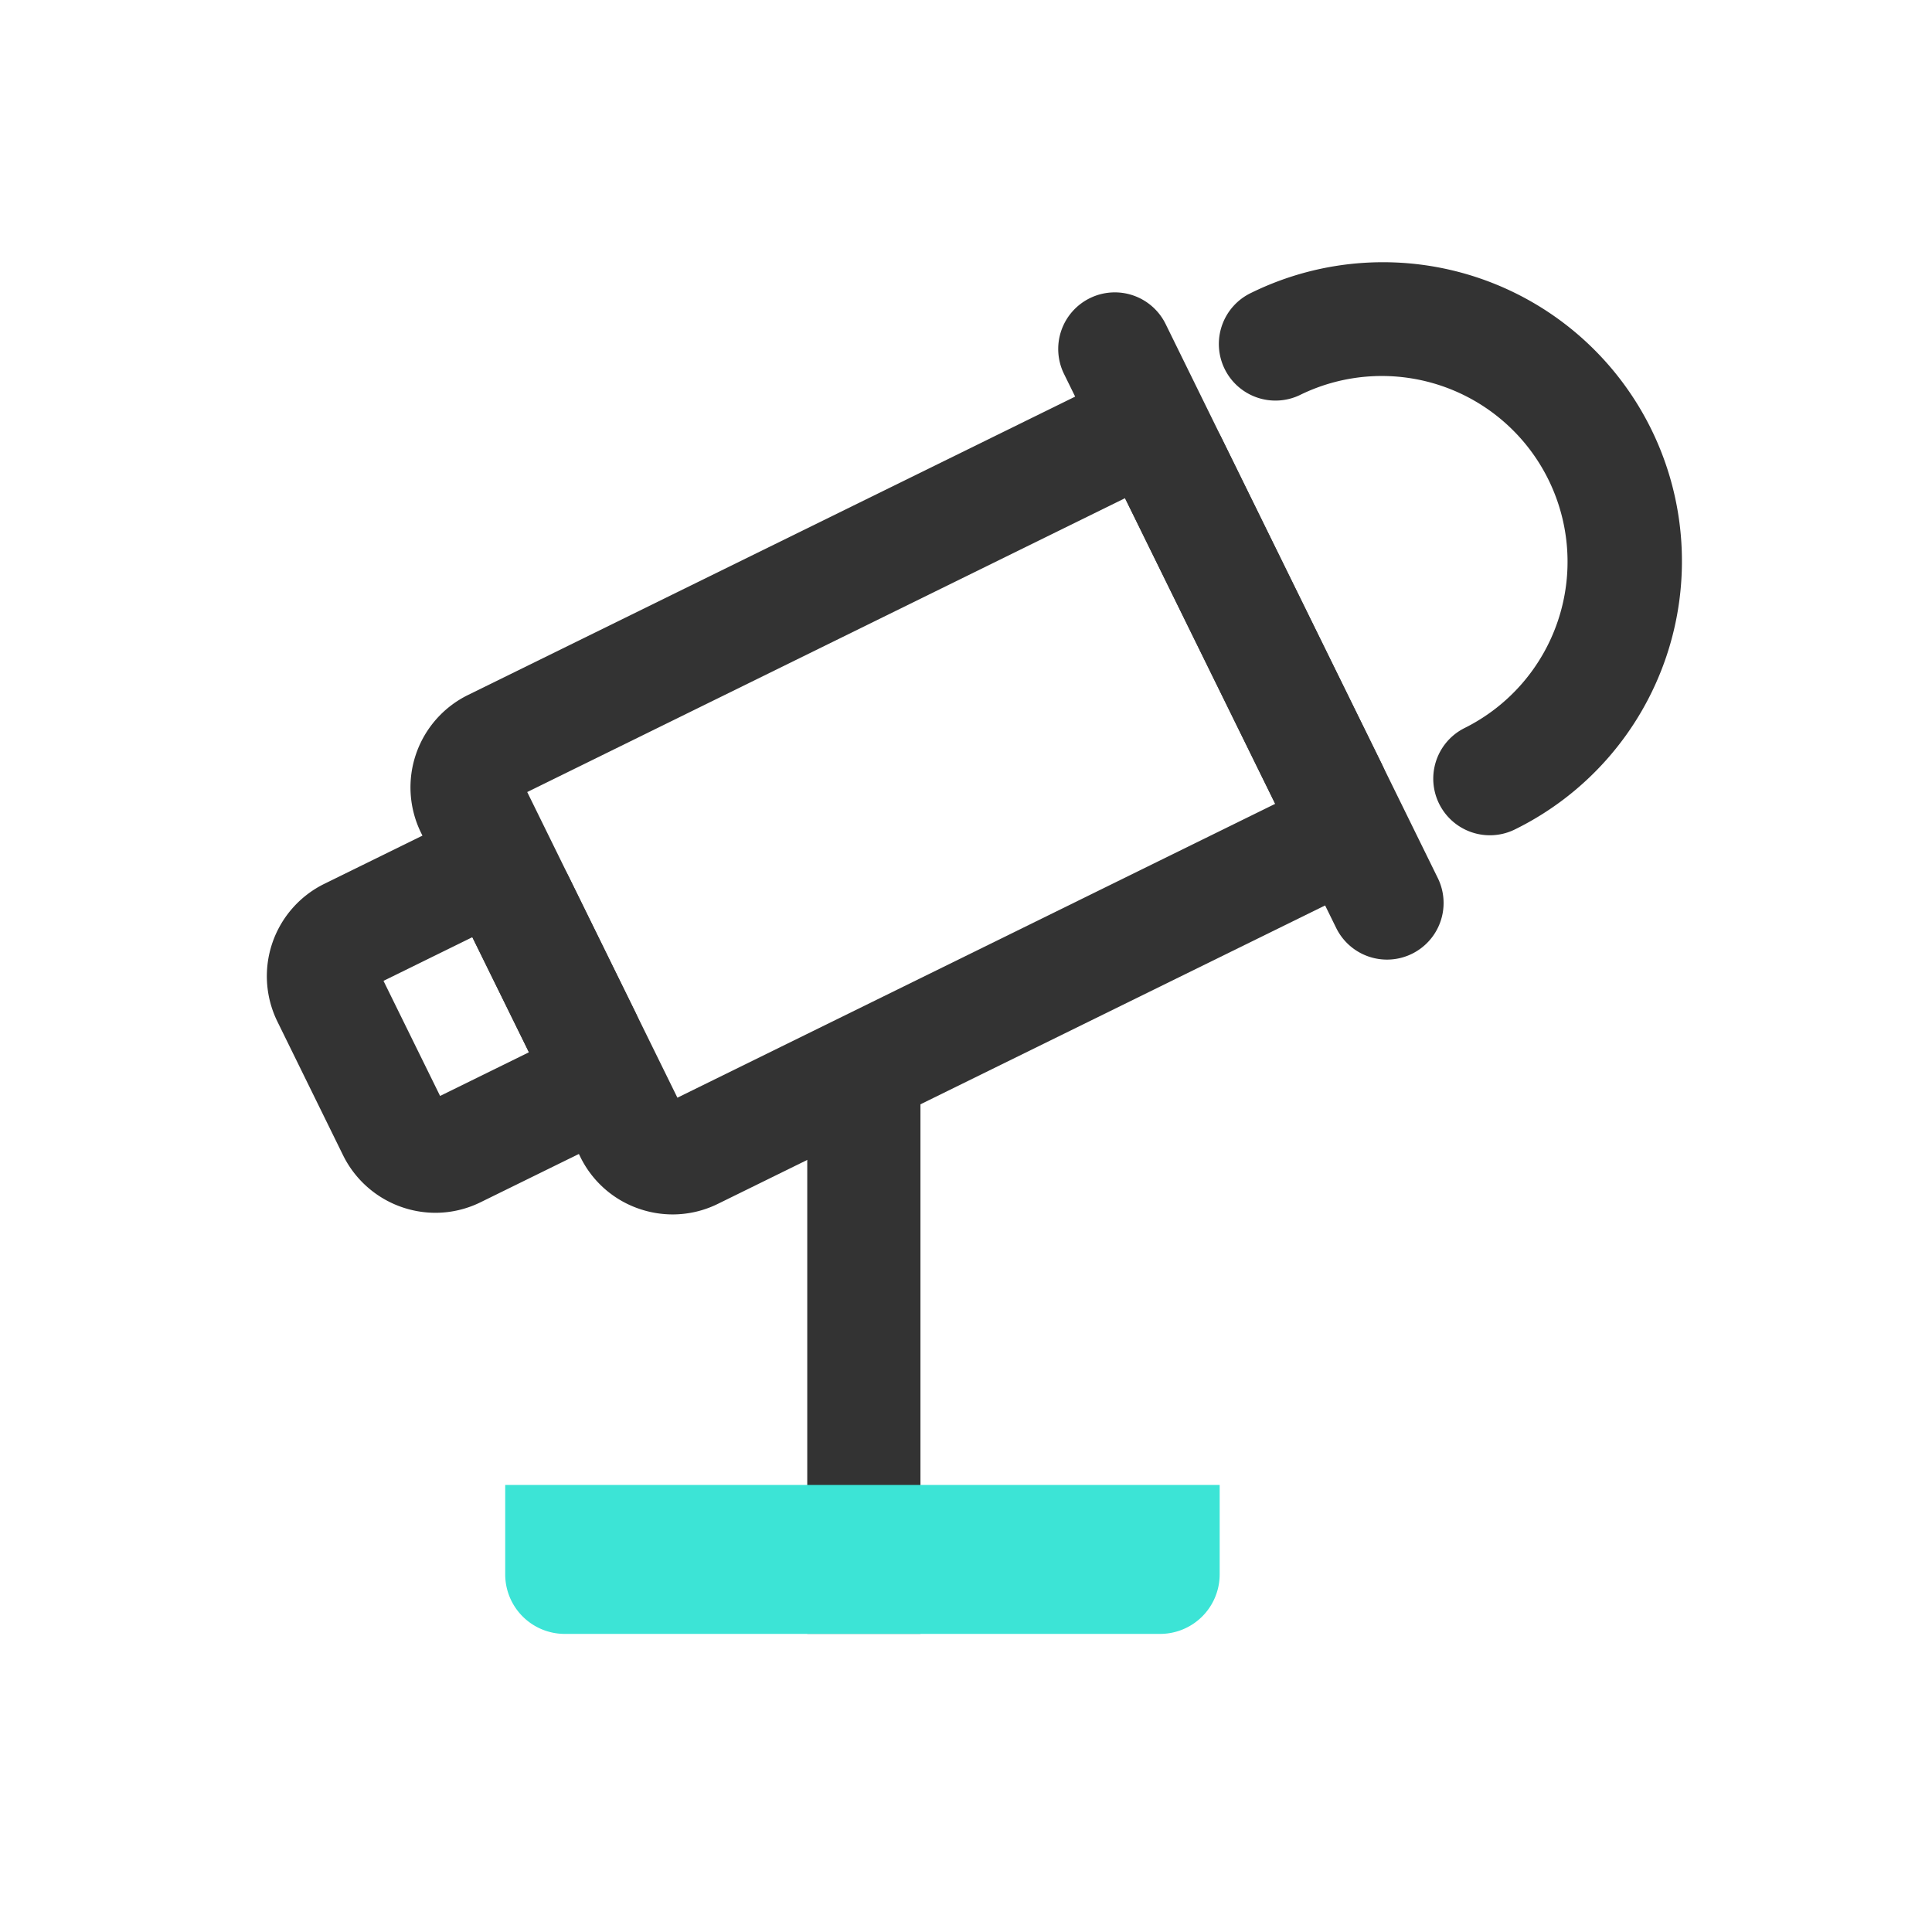 <?xml version="1.0" standalone="no"?><!DOCTYPE svg PUBLIC "-//W3C//DTD SVG 1.1//EN"
        "http://www.w3.org/Graphics/SVG/1.1/DTD/svg11.dtd">
<svg class="icon" width="200px" height="200.00px" viewBox="0 0 1024 1024" version="1.1"
     xmlns="http://www.w3.org/2000/svg">
    <path d="M427.86 570.13h60v295.82h-60z" fill="#333333"/>
    <path d="M646.45 787.06H267.77v47.33A31.56 31.56 0 0 0 299.33 866H614.9a31.56 31.56 0 0 0 31.55-31.56z m0 0"
          fill="#3CE4D6"/>
    <path d="M356.53 643.67a54.75 54.75 0 0 1-17.63-2.94 54.15 54.15 0 0 1-31.31-27.54l-84.47-171.88A54.55 54.55 0 0 1 248 368.39l326.79-160.6a54.47 54.47 0 0 1 72.92 24.87l84.47 171.88a54.54 54.54 0 0 1-24.87 72.92l-326.8 160.6a54.25 54.25 0 0 1-23.98 5.61z m4.91-56.94z m-82-166.93l79.6 162 316.84-155.75-79.6-162z"
          fill="#333333"/>
    <path d="M230.78 642.81a54.67 54.67 0 0 1-48.94-30.48L147 541.39a54.54 54.54 0 0 1 24.86-72.92l57-28a54.47 54.47 0 0 1 72.92 24.87l34.86 70.93a54.54 54.54 0 0 1-24.87 72.92l-57 28a54.27 54.27 0 0 1-23.99 5.62z m-27.52-122.93l30 61 47.1-23.15-30-61zM735.16 508.61a30 30 0 0 1-26.95-16.77L564 198.29a30 30 0 1 1 53.85-26.46l144.21 293.55a30 30 0 0 1-26.9 43.23zM789.69 442.71a30 30 0 0 1-13.25-56.93 98.45 98.45 0 0 0-86.84-176.71 30 30 0 1 1-26.47-53.84 158.44 158.44 0 0 1 139.77 284.4 29.92 29.92 0 0 1-13.21 3.08z"
          fill="#333333"/>
</svg>